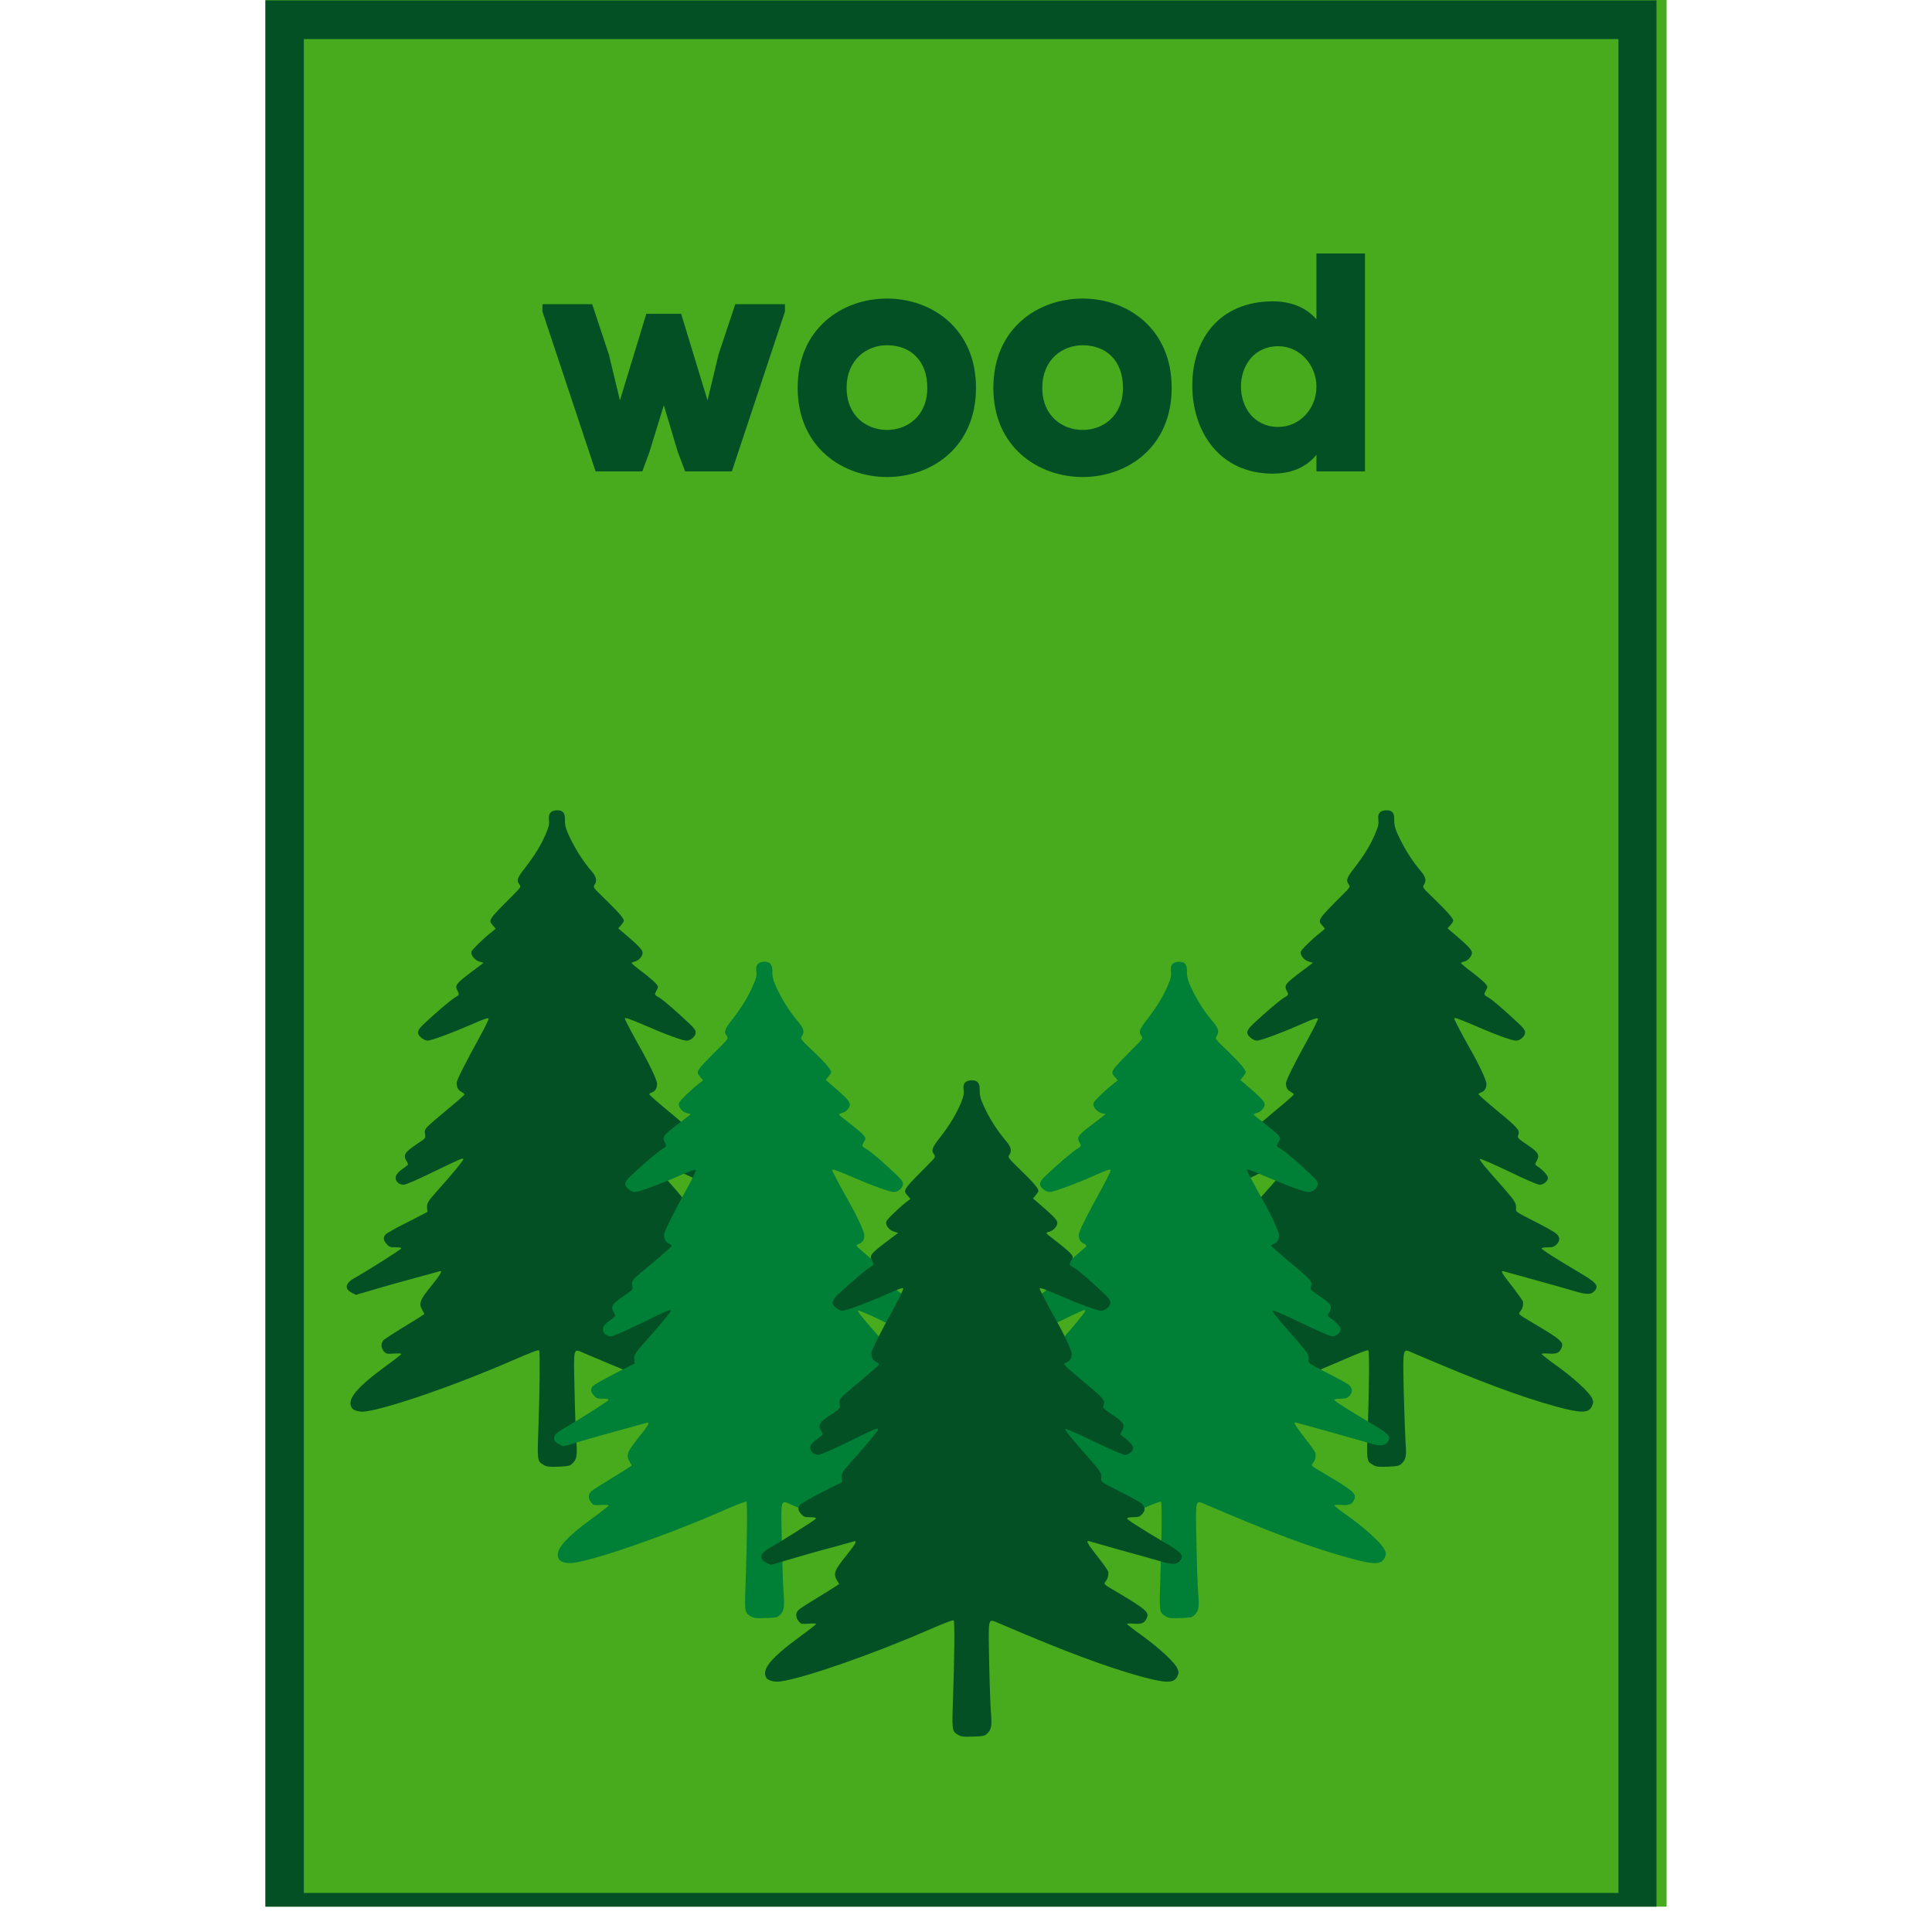 <svg xmlns="http://www.w3.org/2000/svg" xmlns:xlink="http://www.w3.org/1999/xlink" width="50" zoomAndPan="magnify" viewBox="0 0 37.5 37.5" height="50" preserveAspectRatio="xMidYMid meet" version="1.0"><defs><g/><clipPath id="83b3bf1dec"><path d="M 5.152 0 L 32.348 0 L 32.348 37.008 L 5.152 37.008 Z M 5.152 0 " clip-rule="nonzero"/></clipPath><clipPath id="fd0683c3da"><path d="M 5.152 0.008 L 32.152 0.008 L 32.152 37.008 L 5.152 37.008 Z M 5.152 0.008 " clip-rule="nonzero"/></clipPath><clipPath id="60c1179c73"><path d="M 22.773 15.723 L 31 15.723 L 31 28.473 L 22.773 28.473 Z M 22.773 15.723 " clip-rule="nonzero"/></clipPath><clipPath id="1269a9dfb5"><path d="M 18.75 18.664 L 27 18.664 L 27 31.414 L 18.75 31.414 Z M 18.75 18.664 " clip-rule="nonzero"/></clipPath><clipPath id="b39a9e0ca4"><path d="M 6.676 15.723 L 14.926 15.723 L 14.926 28.473 L 6.676 28.473 Z M 6.676 15.723 " clip-rule="nonzero"/></clipPath><clipPath id="34fb2fef53"><path d="M 10.703 18.664 L 18.953 18.664 L 18.953 31.414 L 10.703 31.414 Z M 10.703 18.664 " clip-rule="nonzero"/></clipPath><clipPath id="d01655a827"><path d="M 14.727 20.965 L 22.977 20.965 L 22.977 33.715 L 14.727 33.715 Z M 14.727 20.965 " clip-rule="nonzero"/></clipPath></defs><g clip-path="url(#83b3bf1dec)"><path fill="#47ab1d" d="M 5.152 0 L 32.445 0 L 32.445 37.469 L 5.152 37.469 Z M 5.152 0 " fill-opacity="1" fill-rule="nonzero"/></g><g clip-path="url(#fd0683c3da)"><path stroke-linecap="butt" transform="matrix(0.745, 0, 0, 0.75, 5.152, 0.006)" fill="none" stroke-linejoin="miter" d="M 0.001 0.002 L 36.251 0.002 L 36.251 49.981 L 0.001 49.981 L 0.001 0.002 " stroke="#035024" stroke-width="2" stroke-opacity="1" stroke-miterlimit="4"/></g><g clip-path="url(#60c1179c73)"><path fill="#035024" d="M 26.645 28.43 C 26.523 28.359 26.523 28.359 26.551 27.648 C 26.574 26.945 26.582 26.23 26.559 26.211 C 26.547 26.195 26.398 26.254 26.035 26.41 C 24.977 26.875 23.652 27.332 23.195 27.395 C 23.078 27.414 22.953 27.379 22.922 27.32 C 22.828 27.156 23.016 26.934 23.602 26.504 C 23.758 26.391 23.887 26.289 23.887 26.281 C 23.887 26.27 23.82 26.266 23.742 26.273 C 23.602 26.281 23.594 26.281 23.547 26.227 C 23.484 26.148 23.488 26.059 23.555 26 C 23.586 25.977 23.754 25.867 23.926 25.762 C 24.102 25.656 24.262 25.555 24.289 25.535 L 24.336 25.504 L 24.293 25.426 C 24.223 25.301 24.246 25.234 24.469 24.961 C 24.66 24.723 24.695 24.656 24.625 24.676 C 24.602 24.684 24.395 24.742 24.156 24.805 C 23.922 24.867 23.566 24.969 23.367 25.027 L 23.008 25.133 L 22.93 25.094 C 22.777 25.02 22.797 24.906 22.98 24.805 C 23.238 24.66 23.875 24.258 23.883 24.234 C 23.891 24.215 23.859 24.211 23.773 24.211 C 23.668 24.211 23.648 24.203 23.602 24.145 C 23.535 24.07 23.531 24.023 23.582 23.961 C 23.602 23.938 23.793 23.828 24.008 23.723 L 24.395 23.523 L 24.387 23.445 C 24.379 23.355 24.402 23.312 24.586 23.113 C 24.836 22.836 25.09 22.531 25.09 22.504 C 25.09 22.465 25.07 22.477 24.492 22.754 C 24.203 22.898 23.969 22.996 23.934 22.996 C 23.848 22.996 23.773 22.938 23.773 22.863 C 23.773 22.801 23.82 22.75 23.965 22.648 C 24.027 22.605 24.027 22.605 23.988 22.543 C 23.914 22.418 23.949 22.367 24.211 22.191 C 24.359 22.094 24.359 22.094 24.348 22.012 C 24.328 21.91 24.324 21.918 24.762 21.551 C 24.957 21.391 25.113 21.254 25.113 21.242 C 25.113 21.23 25.086 21.211 25.051 21.191 C 24.988 21.16 24.961 21.109 24.961 21.02 C 24.961 20.969 25.129 20.633 25.395 20.152 C 25.5 19.961 25.586 19.789 25.582 19.773 C 25.574 19.75 25.496 19.773 25.25 19.883 C 24.879 20.047 24.469 20.199 24.395 20.199 C 24.367 20.199 24.312 20.176 24.277 20.145 C 24.176 20.062 24.188 20.004 24.324 19.875 C 24.547 19.664 24.844 19.41 24.926 19.363 C 25.016 19.312 25.016 19.305 24.973 19.227 C 24.922 19.125 24.949 19.09 25.262 18.855 L 25.484 18.688 L 25.402 18.664 C 25.309 18.637 25.23 18.535 25.25 18.469 C 25.266 18.426 25.484 18.211 25.637 18.094 L 25.719 18.027 L 25.664 17.961 C 25.574 17.859 25.574 17.855 26.031 17.395 C 26.211 17.219 26.211 17.215 26.18 17.168 C 26.121 17.086 26.137 17.039 26.293 16.84 C 26.477 16.602 26.605 16.395 26.695 16.176 C 26.754 16.039 26.762 15.992 26.754 15.914 C 26.734 15.789 26.789 15.727 26.918 15.727 C 27.023 15.727 27.07 15.785 27.062 15.918 C 27.059 16.031 27.09 16.125 27.203 16.344 C 27.301 16.535 27.43 16.734 27.57 16.898 C 27.676 17.02 27.691 17.094 27.637 17.176 C 27.605 17.223 27.613 17.23 27.844 17.453 C 28.086 17.688 28.207 17.824 28.207 17.871 C 28.207 17.887 28.18 17.926 28.152 17.957 L 28.098 18.02 L 28.277 18.172 C 28.504 18.367 28.57 18.441 28.57 18.496 C 28.57 18.562 28.492 18.648 28.418 18.664 C 28.383 18.672 28.355 18.684 28.359 18.695 C 28.363 18.707 28.461 18.789 28.578 18.875 C 28.695 18.965 28.812 19.066 28.836 19.098 C 28.879 19.152 28.879 19.156 28.84 19.227 C 28.797 19.309 28.797 19.309 28.906 19.371 C 28.98 19.418 29.211 19.617 29.465 19.855 C 29.566 19.949 29.602 19.996 29.602 20.039 C 29.602 20.113 29.508 20.199 29.426 20.199 C 29.348 20.199 29.035 20.086 28.613 19.902 C 28.293 19.766 28.227 19.742 28.227 19.773 C 28.227 19.793 28.406 20.133 28.531 20.352 C 28.703 20.652 28.852 20.969 28.852 21.035 C 28.852 21.121 28.816 21.18 28.75 21.203 C 28.723 21.211 28.699 21.23 28.699 21.238 C 28.699 21.25 28.848 21.383 29.027 21.531 C 29.477 21.902 29.504 21.938 29.469 22.031 C 29.449 22.086 29.453 22.09 29.68 22.246 C 29.859 22.367 29.887 22.422 29.828 22.531 C 29.789 22.602 29.789 22.602 29.84 22.637 C 29.934 22.699 30.027 22.797 30.043 22.848 C 30.059 22.91 29.969 22.996 29.883 22.996 C 29.848 22.996 29.602 22.891 29.277 22.734 C 28.973 22.586 28.73 22.484 28.723 22.496 C 28.715 22.52 28.836 22.668 29.188 23.062 C 29.41 23.316 29.434 23.359 29.426 23.465 C 29.418 23.52 29.438 23.531 29.785 23.707 C 29.984 23.809 30.176 23.914 30.207 23.945 C 30.281 24.008 30.285 24.082 30.215 24.152 C 30.168 24.199 30.145 24.211 30.043 24.211 C 29.977 24.211 29.922 24.219 29.922 24.23 C 29.922 24.254 30.188 24.422 30.641 24.691 C 30.973 24.887 31.027 24.945 30.969 25.035 C 30.902 25.129 30.816 25.137 30.578 25.066 C 30.461 25.031 30.109 24.93 29.793 24.844 C 29.48 24.758 29.207 24.68 29.188 24.676 C 29.117 24.656 29.148 24.711 29.355 24.973 C 29.465 25.117 29.559 25.25 29.562 25.27 C 29.566 25.348 29.555 25.391 29.516 25.445 C 29.465 25.512 29.449 25.496 29.762 25.684 C 30.293 25.996 30.355 26.051 30.312 26.156 C 30.273 26.258 30.215 26.285 30.062 26.273 C 29.988 26.266 29.922 26.27 29.922 26.281 C 29.922 26.289 30.055 26.395 30.219 26.512 C 30.551 26.75 30.852 27.027 30.902 27.141 C 30.93 27.207 30.93 27.227 30.902 27.289 C 30.84 27.434 30.691 27.434 30.203 27.301 C 29.488 27.102 28.73 26.82 27.438 26.266 C 27.219 26.172 27.23 26.121 27.246 26.992 C 27.258 27.41 27.273 27.859 27.281 27.996 C 27.305 28.266 27.289 28.336 27.195 28.418 C 27.156 28.453 27.113 28.461 26.93 28.469 C 26.742 28.473 26.703 28.469 26.645 28.43 Z M 26.645 28.43 " fill-opacity="1" fill-rule="nonzero"/></g><g clip-path="url(#1269a9dfb5)"><path fill="#008037" d="M 22.621 31.371 C 22.5 31.297 22.5 31.301 22.523 30.59 C 22.551 29.887 22.555 29.168 22.535 29.148 C 22.523 29.137 22.375 29.195 22.012 29.352 C 20.953 29.812 19.629 30.273 19.172 30.336 C 19.055 30.352 18.93 30.32 18.898 30.262 C 18.805 30.098 18.992 29.875 19.578 29.445 C 19.734 29.332 19.863 29.23 19.863 29.219 C 19.863 29.211 19.797 29.207 19.719 29.211 C 19.578 29.223 19.566 29.219 19.523 29.164 C 19.461 29.086 19.465 29 19.531 28.941 C 19.562 28.914 19.73 28.809 19.902 28.703 C 20.074 28.598 20.238 28.496 20.266 28.477 L 20.312 28.445 L 20.266 28.367 C 20.199 28.242 20.223 28.176 20.445 27.902 C 20.637 27.664 20.672 27.598 20.598 27.617 C 20.578 27.625 20.367 27.68 20.133 27.746 C 19.895 27.809 19.539 27.91 19.344 27.969 L 18.984 28.074 L 18.906 28.035 C 18.754 27.961 18.773 27.848 18.957 27.746 C 19.215 27.602 19.852 27.199 19.859 27.176 C 19.863 27.156 19.832 27.148 19.75 27.148 C 19.645 27.148 19.625 27.145 19.574 27.086 C 19.512 27.012 19.504 26.961 19.559 26.902 C 19.578 26.879 19.77 26.77 19.98 26.66 L 20.367 26.465 L 20.363 26.387 C 20.355 26.297 20.379 26.254 20.562 26.055 C 20.812 25.777 21.066 25.469 21.066 25.445 C 21.066 25.406 21.047 25.414 20.469 25.695 C 20.176 25.836 19.945 25.938 19.91 25.938 C 19.824 25.938 19.75 25.875 19.75 25.801 C 19.75 25.742 19.797 25.691 19.938 25.59 C 20.004 25.543 20.004 25.543 19.965 25.48 C 19.891 25.359 19.926 25.305 20.188 25.133 C 20.336 25.031 20.336 25.031 20.324 24.953 C 20.305 24.852 20.297 24.859 20.738 24.492 C 20.93 24.332 21.09 24.191 21.09 24.184 C 21.09 24.172 21.059 24.148 21.027 24.133 C 20.965 24.102 20.938 24.051 20.938 23.961 C 20.938 23.91 21.105 23.574 21.371 23.094 C 21.477 22.898 21.562 22.73 21.559 22.711 C 21.551 22.688 21.473 22.715 21.227 22.824 C 20.855 22.988 20.445 23.137 20.371 23.137 C 20.34 23.137 20.289 23.113 20.254 23.086 C 20.152 23.004 20.164 22.945 20.301 22.816 C 20.523 22.605 20.82 22.352 20.898 22.305 C 20.992 22.25 20.992 22.246 20.949 22.168 C 20.898 22.066 20.926 22.031 21.238 21.797 L 21.461 21.625 L 21.375 21.605 C 21.285 21.578 21.203 21.477 21.227 21.406 C 21.238 21.367 21.461 21.152 21.613 21.035 L 21.695 20.969 L 21.637 20.902 C 21.547 20.797 21.551 20.797 22.008 20.336 C 22.184 20.16 22.188 20.156 22.152 20.105 C 22.098 20.027 22.113 19.98 22.27 19.781 C 22.453 19.543 22.582 19.332 22.672 19.117 C 22.73 18.98 22.738 18.934 22.727 18.852 C 22.711 18.727 22.766 18.668 22.891 18.668 C 23 18.668 23.043 18.727 23.039 18.859 C 23.035 18.973 23.066 19.066 23.176 19.285 C 23.277 19.477 23.406 19.676 23.547 19.836 C 23.652 19.961 23.668 20.031 23.613 20.117 C 23.582 20.16 23.59 20.172 23.82 20.391 C 24.062 20.625 24.18 20.762 24.18 20.812 C 24.18 20.824 24.156 20.863 24.129 20.898 L 24.074 20.961 L 24.25 21.113 C 24.48 21.309 24.547 21.383 24.547 21.438 C 24.547 21.504 24.469 21.586 24.395 21.602 C 24.359 21.609 24.332 21.625 24.336 21.637 C 24.34 21.645 24.438 21.727 24.555 21.816 C 24.672 21.906 24.789 22.004 24.812 22.035 C 24.855 22.094 24.855 22.098 24.816 22.168 C 24.77 22.25 24.77 22.25 24.879 22.312 C 24.957 22.359 25.188 22.555 25.441 22.797 C 25.543 22.891 25.578 22.938 25.578 22.98 C 25.578 23.055 25.484 23.137 25.402 23.137 C 25.32 23.137 25.012 23.027 24.586 22.844 C 24.27 22.707 24.203 22.684 24.203 22.715 C 24.203 22.73 24.383 23.07 24.508 23.289 C 24.68 23.59 24.824 23.906 24.824 23.977 C 24.824 24.062 24.793 24.117 24.727 24.141 C 24.699 24.152 24.676 24.168 24.676 24.18 C 24.676 24.191 24.824 24.32 25.004 24.473 C 25.453 24.844 25.48 24.879 25.445 24.973 C 25.426 25.027 25.426 25.031 25.656 25.188 C 25.836 25.309 25.863 25.359 25.801 25.473 C 25.762 25.543 25.762 25.543 25.816 25.578 C 25.91 25.641 26.004 25.738 26.016 25.785 C 26.035 25.852 25.945 25.938 25.859 25.938 C 25.82 25.938 25.578 25.832 25.254 25.676 C 24.945 25.527 24.703 25.422 24.699 25.438 C 24.691 25.461 24.812 25.609 25.16 26.004 C 25.387 26.258 25.41 26.297 25.398 26.402 C 25.395 26.457 25.41 26.469 25.758 26.648 C 25.961 26.75 26.152 26.855 26.184 26.883 C 26.258 26.949 26.258 27.023 26.191 27.094 C 26.145 27.141 26.121 27.148 26.02 27.148 C 25.953 27.148 25.898 27.16 25.898 27.172 C 25.898 27.195 26.164 27.363 26.617 27.629 C 26.949 27.828 27.004 27.883 26.945 27.973 C 26.879 28.07 26.789 28.078 26.555 28.004 C 26.434 27.969 26.082 27.871 25.77 27.781 C 25.457 27.695 25.184 27.621 25.164 27.613 C 25.094 27.594 25.125 27.648 25.328 27.914 C 25.441 28.055 25.535 28.191 25.535 28.211 C 25.543 28.285 25.531 28.332 25.492 28.387 C 25.441 28.453 25.426 28.438 25.738 28.621 C 26.27 28.938 26.328 28.992 26.289 29.098 C 26.25 29.199 26.191 29.223 26.039 29.211 C 25.961 29.207 25.898 29.211 25.898 29.219 C 25.898 29.23 26.031 29.332 26.195 29.449 C 26.527 29.688 26.828 29.969 26.875 30.082 C 26.906 30.148 26.906 30.168 26.879 30.23 C 26.816 30.375 26.668 30.375 26.18 30.238 C 25.465 30.043 24.707 29.762 23.414 29.207 C 23.191 29.113 23.207 29.062 23.223 29.934 C 23.23 30.352 23.246 30.801 23.258 30.938 C 23.281 31.207 23.266 31.277 23.172 31.359 C 23.133 31.395 23.09 31.402 22.906 31.406 C 22.719 31.414 22.68 31.406 22.621 31.371 Z M 22.621 31.371 " fill-opacity="1" fill-rule="nonzero"/></g><g clip-path="url(#b39a9e0ca4)"><path fill="#035024" d="M 10.547 28.43 C 10.426 28.359 10.426 28.359 10.453 27.648 C 10.477 26.945 10.484 26.23 10.465 26.211 C 10.449 26.195 10.301 26.254 9.938 26.41 C 8.879 26.875 7.555 27.332 7.102 27.395 C 6.98 27.414 6.855 27.379 6.824 27.32 C 6.734 27.156 6.918 26.934 7.504 26.504 C 7.664 26.391 7.789 26.289 7.789 26.281 C 7.789 26.27 7.727 26.266 7.645 26.273 C 7.504 26.281 7.496 26.281 7.449 26.227 C 7.387 26.148 7.391 26.059 7.457 26 C 7.488 25.977 7.656 25.867 7.828 25.762 C 8.004 25.656 8.168 25.555 8.191 25.535 L 8.238 25.504 L 8.195 25.426 C 8.125 25.301 8.148 25.234 8.371 24.961 C 8.562 24.723 8.598 24.656 8.527 24.676 C 8.504 24.684 8.297 24.742 8.059 24.805 C 7.824 24.867 7.469 24.969 7.27 25.027 L 6.91 25.133 L 6.832 25.094 C 6.68 25.02 6.699 24.906 6.883 24.805 C 7.141 24.66 7.777 24.258 7.785 24.234 C 7.793 24.215 7.762 24.211 7.676 24.211 C 7.57 24.211 7.551 24.203 7.504 24.145 C 7.438 24.07 7.434 24.023 7.484 23.961 C 7.504 23.938 7.695 23.828 7.91 23.723 L 8.297 23.523 L 8.289 23.445 C 8.281 23.355 8.309 23.312 8.488 23.113 C 8.738 22.836 8.992 22.531 8.992 22.504 C 8.992 22.465 8.973 22.477 8.395 22.754 C 8.105 22.898 7.871 22.996 7.836 22.996 C 7.75 22.996 7.68 22.938 7.68 22.863 C 7.68 22.801 7.723 22.75 7.867 22.648 C 7.93 22.605 7.93 22.605 7.895 22.543 C 7.816 22.418 7.852 22.367 8.113 22.191 C 8.262 22.094 8.262 22.094 8.25 22.012 C 8.234 21.91 8.227 21.918 8.664 21.551 C 8.859 21.391 9.016 21.254 9.016 21.242 C 9.016 21.23 8.988 21.211 8.953 21.191 C 8.895 21.16 8.867 21.109 8.863 21.02 C 8.863 20.969 9.031 20.633 9.297 20.152 C 9.402 19.961 9.488 19.789 9.484 19.773 C 9.477 19.75 9.402 19.773 9.156 19.883 C 8.781 20.047 8.371 20.199 8.297 20.199 C 8.27 20.199 8.215 20.176 8.18 20.145 C 8.082 20.062 8.09 20.004 8.227 19.875 C 8.449 19.664 8.75 19.41 8.828 19.363 C 8.918 19.312 8.918 19.305 8.879 19.227 C 8.824 19.125 8.852 19.09 9.164 18.855 L 9.387 18.688 L 9.305 18.664 C 9.211 18.637 9.133 18.535 9.152 18.469 C 9.168 18.426 9.387 18.211 9.539 18.094 L 9.621 18.027 L 9.566 17.961 C 9.477 17.859 9.477 17.855 9.938 17.395 C 10.113 17.219 10.117 17.215 10.082 17.168 C 10.023 17.086 10.039 17.039 10.195 16.84 C 10.379 16.602 10.508 16.395 10.598 16.176 C 10.656 16.039 10.664 15.992 10.656 15.914 C 10.641 15.789 10.691 15.727 10.82 15.727 C 10.926 15.727 10.973 15.785 10.965 15.918 C 10.961 16.031 10.992 16.125 11.105 16.344 C 11.203 16.535 11.332 16.734 11.473 16.898 C 11.578 17.02 11.594 17.094 11.539 17.176 C 11.508 17.223 11.516 17.23 11.746 17.453 C 11.988 17.688 12.109 17.824 12.109 17.871 C 12.109 17.887 12.082 17.926 12.055 17.957 L 12 18.02 L 12.18 18.172 C 12.406 18.367 12.473 18.441 12.473 18.496 C 12.473 18.562 12.395 18.648 12.32 18.664 C 12.285 18.672 12.258 18.684 12.262 18.695 C 12.266 18.707 12.363 18.789 12.48 18.875 C 12.598 18.965 12.715 19.066 12.738 19.098 C 12.781 19.152 12.781 19.156 12.742 19.227 C 12.699 19.309 12.699 19.309 12.809 19.371 C 12.883 19.418 13.113 19.617 13.367 19.855 C 13.469 19.949 13.504 19.996 13.504 20.039 C 13.504 20.113 13.41 20.199 13.328 20.199 C 13.25 20.199 12.938 20.086 12.516 19.902 C 12.195 19.766 12.129 19.742 12.129 19.773 C 12.129 19.793 12.309 20.133 12.434 20.352 C 12.605 20.652 12.754 20.969 12.754 21.035 C 12.754 21.121 12.719 21.18 12.656 21.203 C 12.625 21.211 12.602 21.23 12.602 21.238 C 12.602 21.25 12.75 21.383 12.93 21.531 C 13.379 21.902 13.41 21.938 13.371 22.031 C 13.352 22.086 13.355 22.09 13.586 22.246 C 13.762 22.367 13.789 22.422 13.73 22.531 C 13.691 22.602 13.691 22.602 13.742 22.637 C 13.836 22.699 13.93 22.797 13.945 22.848 C 13.961 22.91 13.871 22.996 13.785 22.996 C 13.75 22.996 13.504 22.891 13.18 22.734 C 12.875 22.586 12.633 22.484 12.629 22.496 C 12.617 22.52 12.738 22.668 13.09 23.062 C 13.312 23.316 13.336 23.359 13.328 23.465 C 13.32 23.52 13.34 23.531 13.688 23.707 C 13.887 23.809 14.078 23.914 14.109 23.945 C 14.184 24.008 14.188 24.082 14.117 24.152 C 14.074 24.199 14.047 24.211 13.945 24.211 C 13.879 24.211 13.828 24.219 13.828 24.23 C 13.828 24.254 14.09 24.422 14.543 24.691 C 14.879 24.887 14.93 24.945 14.871 25.035 C 14.805 25.129 14.719 25.137 14.48 25.066 C 14.363 25.031 14.012 24.93 13.699 24.844 C 13.383 24.758 13.109 24.68 13.09 24.676 C 13.02 24.656 13.051 24.711 13.258 24.973 C 13.371 25.117 13.461 25.25 13.465 25.27 C 13.469 25.348 13.457 25.391 13.418 25.445 C 13.367 25.512 13.352 25.496 13.664 25.684 C 14.195 25.996 14.258 26.051 14.215 26.156 C 14.176 26.258 14.117 26.285 13.965 26.273 C 13.891 26.266 13.828 26.27 13.828 26.281 C 13.828 26.289 13.961 26.395 14.121 26.512 C 14.453 26.75 14.754 27.027 14.805 27.141 C 14.832 27.207 14.832 27.227 14.805 27.289 C 14.742 27.434 14.594 27.434 14.105 27.301 C 13.391 27.102 12.637 26.82 11.34 26.266 C 11.121 26.172 11.133 26.121 11.152 26.992 C 11.16 27.41 11.176 27.859 11.188 27.996 C 11.207 28.266 11.191 28.336 11.098 28.418 C 11.059 28.453 11.016 28.461 10.832 28.469 C 10.645 28.473 10.605 28.469 10.547 28.43 Z M 10.547 28.43 " fill-opacity="1" fill-rule="nonzero"/></g><g clip-path="url(#34fb2fef53)"><path fill="#008037" d="M 14.57 31.371 C 14.449 31.297 14.449 31.301 14.477 30.59 C 14.5 29.887 14.508 29.168 14.488 29.148 C 14.473 29.137 14.324 29.195 13.965 29.352 C 12.902 29.812 11.582 30.273 11.125 30.336 C 11.008 30.352 10.879 30.32 10.848 30.262 C 10.758 30.098 10.941 29.875 11.531 29.445 C 11.688 29.332 11.816 29.23 11.816 29.219 C 11.816 29.211 11.75 29.207 11.668 29.211 C 11.527 29.223 11.52 29.219 11.477 29.164 C 11.41 29.086 11.414 29 11.484 28.941 C 11.512 28.914 11.68 28.809 11.855 28.703 C 12.027 28.598 12.191 28.496 12.215 28.477 L 12.262 28.445 L 12.219 28.367 C 12.148 28.242 12.176 28.176 12.395 27.902 C 12.586 27.664 12.625 27.598 12.551 27.617 C 12.531 27.625 12.32 27.68 12.082 27.746 C 11.848 27.809 11.492 27.91 11.293 27.969 L 10.934 28.074 L 10.855 28.035 C 10.703 27.961 10.723 27.848 10.91 27.746 C 11.164 27.602 11.801 27.199 11.809 27.176 C 11.816 27.156 11.785 27.148 11.699 27.148 C 11.594 27.148 11.578 27.145 11.527 27.086 C 11.461 27.012 11.457 26.961 11.508 26.902 C 11.531 26.879 11.719 26.77 11.934 26.66 L 12.32 26.465 L 12.312 26.387 C 12.305 26.297 12.332 26.254 12.512 26.055 C 12.762 25.777 13.02 25.469 13.02 25.445 C 13.02 25.406 12.996 25.414 12.422 25.695 C 12.129 25.836 11.898 25.938 11.859 25.938 C 11.773 25.938 11.703 25.875 11.703 25.801 C 11.703 25.742 11.746 25.691 11.891 25.59 C 11.953 25.543 11.953 25.543 11.918 25.48 C 11.844 25.359 11.875 25.305 12.141 25.133 C 12.285 25.031 12.285 25.031 12.273 24.953 C 12.258 24.852 12.25 24.859 12.691 24.492 C 12.883 24.332 13.039 24.191 13.039 24.184 C 13.039 24.172 13.012 24.148 12.977 24.133 C 12.918 24.102 12.891 24.051 12.891 23.961 C 12.891 23.91 13.055 23.574 13.32 23.094 C 13.43 22.898 13.512 22.73 13.508 22.711 C 13.504 22.688 13.426 22.715 13.18 22.824 C 12.805 22.988 12.398 23.137 12.32 23.137 C 12.293 23.137 12.238 23.113 12.203 23.086 C 12.105 23.004 12.113 22.945 12.25 22.816 C 12.473 22.605 12.773 22.352 12.852 22.305 C 12.941 22.25 12.945 22.246 12.902 22.168 C 12.848 22.066 12.875 22.031 13.188 21.797 L 13.41 21.625 L 13.328 21.605 C 13.234 21.578 13.156 21.477 13.18 21.406 C 13.191 21.367 13.414 21.152 13.562 21.035 L 13.648 20.969 L 13.59 20.902 C 13.5 20.797 13.5 20.797 13.961 20.336 C 14.137 20.16 14.141 20.156 14.105 20.105 C 14.047 20.027 14.062 19.98 14.219 19.781 C 14.402 19.543 14.531 19.332 14.621 19.117 C 14.68 18.98 14.691 18.934 14.68 18.852 C 14.664 18.727 14.715 18.668 14.844 18.668 C 14.949 18.668 14.996 18.727 14.992 18.859 C 14.988 18.973 15.016 19.066 15.129 19.285 C 15.227 19.477 15.359 19.676 15.496 19.836 C 15.602 19.961 15.621 20.031 15.562 20.117 C 15.531 20.16 15.539 20.172 15.77 20.391 C 16.016 20.625 16.133 20.762 16.133 20.812 C 16.133 20.824 16.109 20.863 16.078 20.898 L 16.027 20.961 L 16.203 21.113 C 16.43 21.309 16.496 21.383 16.496 21.438 C 16.496 21.504 16.422 21.586 16.344 21.602 C 16.309 21.609 16.285 21.625 16.285 21.637 C 16.289 21.645 16.391 21.727 16.508 21.816 C 16.625 21.906 16.738 22.004 16.762 22.035 C 16.809 22.094 16.809 22.098 16.766 22.168 C 16.723 22.25 16.723 22.25 16.832 22.312 C 16.91 22.359 17.141 22.555 17.395 22.797 C 17.492 22.891 17.527 22.938 17.527 22.98 C 17.527 23.055 17.434 23.137 17.352 23.137 C 17.273 23.137 16.965 23.027 16.539 22.844 C 16.219 22.707 16.152 22.684 16.152 22.715 C 16.152 22.73 16.332 23.07 16.457 23.289 C 16.629 23.59 16.777 23.906 16.777 23.977 C 16.777 24.062 16.742 24.117 16.68 24.141 C 16.648 24.152 16.625 24.168 16.625 24.18 C 16.625 24.191 16.773 24.32 16.953 24.473 C 17.402 24.844 17.434 24.879 17.398 24.973 C 17.375 25.027 17.379 25.031 17.609 25.188 C 17.789 25.309 17.816 25.359 17.754 25.473 C 17.715 25.543 17.715 25.543 17.766 25.578 C 17.859 25.641 17.953 25.738 17.969 25.785 C 17.988 25.852 17.895 25.938 17.812 25.938 C 17.773 25.938 17.527 25.832 17.203 25.676 C 16.898 25.527 16.656 25.422 16.652 25.438 C 16.645 25.461 16.762 25.609 17.113 26.004 C 17.336 26.258 17.363 26.297 17.352 26.402 C 17.348 26.457 17.363 26.469 17.711 26.648 C 17.91 26.75 18.102 26.855 18.137 26.883 C 18.207 26.949 18.211 27.023 18.141 27.094 C 18.098 27.141 18.07 27.148 17.969 27.148 C 17.902 27.148 17.852 27.16 17.852 27.172 C 17.852 27.195 18.113 27.363 18.566 27.629 C 18.902 27.828 18.957 27.883 18.895 27.973 C 18.832 28.07 18.742 28.078 18.504 28.004 C 18.387 27.969 18.035 27.871 17.723 27.781 C 17.41 27.695 17.137 27.621 17.113 27.613 C 17.047 27.594 17.078 27.648 17.281 27.914 C 17.395 28.055 17.488 28.191 17.488 28.211 C 17.492 28.285 17.48 28.332 17.441 28.387 C 17.395 28.453 17.375 28.438 17.691 28.621 C 18.219 28.938 18.281 28.992 18.238 29.098 C 18.199 29.199 18.141 29.223 17.992 29.211 C 17.914 29.207 17.852 29.211 17.852 29.219 C 17.852 29.23 17.984 29.332 18.145 29.449 C 18.477 29.688 18.777 29.969 18.828 30.082 C 18.855 30.148 18.855 30.168 18.832 30.23 C 18.77 30.375 18.621 30.375 18.129 30.238 C 17.418 30.043 16.66 29.762 15.363 29.207 C 15.145 29.113 15.156 29.062 15.176 29.934 C 15.184 30.352 15.199 30.801 15.211 30.938 C 15.23 31.207 15.219 31.277 15.125 31.359 C 15.082 31.395 15.039 31.402 14.859 31.406 C 14.672 31.414 14.629 31.406 14.57 31.371 Z M 14.57 31.371 " fill-opacity="1" fill-rule="nonzero"/></g><g clip-path="url(#d01655a827)"><path fill="#035024" d="M 18.594 33.672 C 18.473 33.598 18.477 33.602 18.5 32.891 C 18.527 32.188 18.531 31.469 18.512 31.453 C 18.5 31.438 18.348 31.496 17.988 31.652 C 16.926 32.113 15.605 32.574 15.148 32.637 C 15.031 32.652 14.902 32.621 14.871 32.562 C 14.781 32.398 14.965 32.176 15.555 31.746 C 15.711 31.633 15.84 31.531 15.84 31.52 C 15.84 31.512 15.773 31.508 15.691 31.516 C 15.551 31.523 15.543 31.523 15.5 31.465 C 15.438 31.387 15.438 31.301 15.508 31.242 C 15.539 31.215 15.703 31.109 15.879 31.004 C 16.051 30.898 16.215 30.797 16.242 30.777 L 16.289 30.746 L 16.242 30.668 C 16.172 30.543 16.199 30.477 16.418 30.203 C 16.609 29.965 16.648 29.898 16.574 29.918 C 16.555 29.926 16.344 29.98 16.109 30.047 C 15.871 30.109 15.516 30.211 15.32 30.27 L 14.961 30.375 L 14.879 30.336 C 14.727 30.262 14.75 30.148 14.934 30.047 C 15.191 29.902 15.828 29.5 15.836 29.477 C 15.84 29.457 15.809 29.449 15.727 29.449 C 15.621 29.449 15.602 29.445 15.551 29.387 C 15.484 29.312 15.48 29.262 15.535 29.203 C 15.555 29.18 15.746 29.07 15.957 28.961 L 16.344 28.766 L 16.336 28.688 C 16.328 28.598 16.355 28.555 16.539 28.355 C 16.789 28.078 17.043 27.773 17.043 27.746 C 17.043 27.707 17.02 27.715 16.445 27.996 C 16.152 28.141 15.922 28.238 15.887 28.238 C 15.797 28.238 15.727 28.176 15.727 28.102 C 15.727 28.043 15.773 27.992 15.914 27.891 C 15.98 27.844 15.98 27.844 15.941 27.781 C 15.867 27.66 15.898 27.605 16.164 27.434 C 16.312 27.336 16.312 27.332 16.297 27.254 C 16.281 27.152 16.273 27.16 16.715 26.793 C 16.906 26.633 17.062 26.492 17.062 26.484 C 17.062 26.473 17.035 26.449 17.004 26.434 C 16.941 26.402 16.914 26.352 16.914 26.262 C 16.914 26.211 17.082 25.875 17.348 25.395 C 17.453 25.199 17.535 25.031 17.531 25.012 C 17.527 24.988 17.449 25.016 17.203 25.125 C 16.832 25.289 16.422 25.441 16.348 25.441 C 16.316 25.441 16.266 25.414 16.227 25.387 C 16.129 25.305 16.141 25.246 16.273 25.117 C 16.5 24.906 16.797 24.652 16.875 24.605 C 16.965 24.555 16.969 24.547 16.926 24.469 C 16.871 24.367 16.902 24.332 17.211 24.098 L 17.434 23.93 L 17.352 23.906 C 17.258 23.879 17.18 23.777 17.203 23.711 C 17.215 23.668 17.438 23.453 17.586 23.336 L 17.672 23.27 L 17.613 23.203 C 17.523 23.102 17.527 23.098 17.984 22.637 C 18.16 22.461 18.164 22.457 18.129 22.406 C 18.07 22.328 18.09 22.281 18.242 22.082 C 18.43 21.844 18.555 21.633 18.648 21.418 C 18.703 21.281 18.715 21.234 18.703 21.152 C 18.688 21.027 18.738 20.969 18.867 20.969 C 18.977 20.969 19.02 21.027 19.016 21.16 C 19.012 21.273 19.043 21.367 19.152 21.586 C 19.25 21.777 19.383 21.977 19.523 22.141 C 19.625 22.262 19.645 22.336 19.59 22.418 C 19.559 22.461 19.566 22.473 19.793 22.695 C 20.039 22.93 20.156 23.066 20.156 23.113 C 20.156 23.125 20.133 23.168 20.102 23.199 L 20.051 23.262 L 20.227 23.414 C 20.453 23.609 20.523 23.684 20.523 23.738 C 20.523 23.805 20.445 23.887 20.371 23.906 C 20.336 23.914 20.309 23.926 20.312 23.938 C 20.316 23.949 20.414 24.027 20.531 24.117 C 20.648 24.207 20.762 24.305 20.789 24.34 C 20.832 24.395 20.832 24.398 20.793 24.469 C 20.746 24.551 20.746 24.551 20.855 24.613 C 20.934 24.66 21.164 24.855 21.418 25.098 C 21.52 25.191 21.551 25.238 21.551 25.281 C 21.551 25.355 21.457 25.441 21.375 25.441 C 21.297 25.441 20.988 25.328 20.562 25.145 C 20.242 25.008 20.18 24.984 20.18 25.016 C 20.18 25.031 20.355 25.371 20.48 25.59 C 20.652 25.895 20.801 26.207 20.801 26.277 C 20.801 26.363 20.766 26.418 20.703 26.441 C 20.676 26.453 20.652 26.473 20.652 26.48 C 20.652 26.492 20.797 26.621 20.977 26.773 C 21.426 27.145 21.457 27.18 21.422 27.273 C 21.398 27.328 21.402 27.332 21.633 27.488 C 21.812 27.609 21.84 27.664 21.777 27.773 C 21.738 27.844 21.738 27.844 21.789 27.879 C 21.883 27.941 21.98 28.039 21.992 28.086 C 22.012 28.152 21.922 28.238 21.836 28.238 C 21.797 28.238 21.551 28.133 21.227 27.977 C 20.922 27.828 20.68 27.723 20.676 27.738 C 20.668 27.762 20.789 27.91 21.137 28.305 C 21.363 28.559 21.387 28.598 21.375 28.703 C 21.371 28.762 21.387 28.773 21.734 28.949 C 21.938 29.051 22.129 29.156 22.16 29.184 C 22.234 29.25 22.234 29.324 22.164 29.395 C 22.121 29.441 22.094 29.449 21.992 29.449 C 21.93 29.449 21.875 29.461 21.875 29.473 C 21.875 29.496 22.141 29.664 22.594 29.934 C 22.926 30.129 22.98 30.184 22.918 30.273 C 22.855 30.371 22.766 30.379 22.527 30.305 C 22.41 30.27 22.059 30.172 21.746 30.086 C 21.434 29.996 21.16 29.922 21.141 29.914 C 21.07 29.898 21.102 29.953 21.305 30.215 C 21.418 30.355 21.512 30.492 21.512 30.512 C 21.516 30.59 21.504 30.633 21.465 30.688 C 21.418 30.754 21.402 30.738 21.715 30.922 C 22.242 31.238 22.305 31.293 22.262 31.398 C 22.223 31.5 22.168 31.527 22.016 31.516 C 21.938 31.508 21.875 31.512 21.875 31.52 C 21.875 31.531 22.008 31.633 22.172 31.75 C 22.504 31.992 22.805 32.27 22.852 32.383 C 22.879 32.449 22.883 32.469 22.855 32.531 C 22.793 32.676 22.645 32.676 22.152 32.543 C 21.441 32.344 20.684 32.062 19.391 31.508 C 19.168 31.414 19.184 31.363 19.199 32.234 C 19.207 32.652 19.223 33.102 19.234 33.238 C 19.258 33.508 19.242 33.578 19.148 33.66 C 19.109 33.695 19.062 33.703 18.883 33.707 C 18.695 33.715 18.652 33.707 18.594 33.672 Z M 18.594 33.672 " fill-opacity="1" fill-rule="nonzero"/></g><g fill="#035024" fill-opacity="1"><g transform="translate(10.588, 9.15)"><g><path d="M -0.059 -3.246 L -0.059 -3.102 L 0.973 0 L 1.879 0 L 2.016 -0.371 L 2.297 -1.285 L 2.566 -0.383 L 2.711 0 L 3.617 0 L 4.648 -3.102 L 4.648 -3.246 L 3.684 -3.246 L 3.359 -2.27 L 3.145 -1.379 L 2.633 -3.059 L 1.957 -3.059 L 1.445 -1.379 L 1.23 -2.27 L 0.906 -3.246 Z M -0.059 -3.246 "/></g></g></g><g fill="#035024" fill-opacity="1"><g transform="translate(15.46, 9.15)"><g><path d="M 3.484 -1.621 C 3.484 -2.777 2.621 -3.355 1.758 -3.355 C 0.887 -3.355 0.023 -2.777 0.023 -1.621 C 0.023 -0.469 0.895 0.109 1.758 0.109 C 2.621 0.109 3.484 -0.469 3.484 -1.621 Z M 0.973 -1.621 C 0.973 -2.172 1.363 -2.449 1.758 -2.449 C 2.191 -2.449 2.539 -2.172 2.539 -1.621 C 2.539 -1.074 2.148 -0.805 1.758 -0.805 C 1.363 -0.805 0.973 -1.074 0.973 -1.621 Z M 0.973 -1.621 "/></g></g></g><g fill="#035024" fill-opacity="1"><g transform="translate(19.258, 9.15)"><g><path d="M 3.484 -1.621 C 3.484 -2.777 2.621 -3.355 1.758 -3.355 C 0.887 -3.355 0.023 -2.777 0.023 -1.621 C 0.023 -0.469 0.895 0.109 1.758 0.109 C 2.621 0.109 3.484 -0.469 3.484 -1.621 Z M 0.973 -1.621 C 0.973 -2.172 1.363 -2.449 1.758 -2.449 C 2.191 -2.449 2.539 -2.172 2.539 -1.621 C 2.539 -1.074 2.148 -0.805 1.758 -0.805 C 1.363 -0.805 0.973 -1.074 0.973 -1.621 Z M 0.973 -1.621 "/></g></g></g><g fill="#035024" fill-opacity="1"><g transform="translate(23.056, 9.15)"><g><path d="M 1.656 -3.301 C 0.602 -3.301 0.086 -2.555 0.086 -1.668 C 0.086 -0.773 0.617 0.043 1.645 0.043 C 1.957 0.043 2.273 -0.047 2.496 -0.324 L 2.496 0 L 3.438 0 L 3.438 -4.23 L 2.496 -4.23 L 2.496 -2.953 C 2.281 -3.199 1.973 -3.301 1.656 -3.301 Z M 1.758 -0.863 C 1.277 -0.863 1.031 -1.254 1.031 -1.645 C 1.031 -2.039 1.273 -2.43 1.758 -2.43 C 2.164 -2.43 2.496 -2.074 2.496 -1.645 C 2.496 -1.211 2.164 -0.863 1.758 -0.863 Z M 1.758 -0.863 "/></g></g></g></svg>